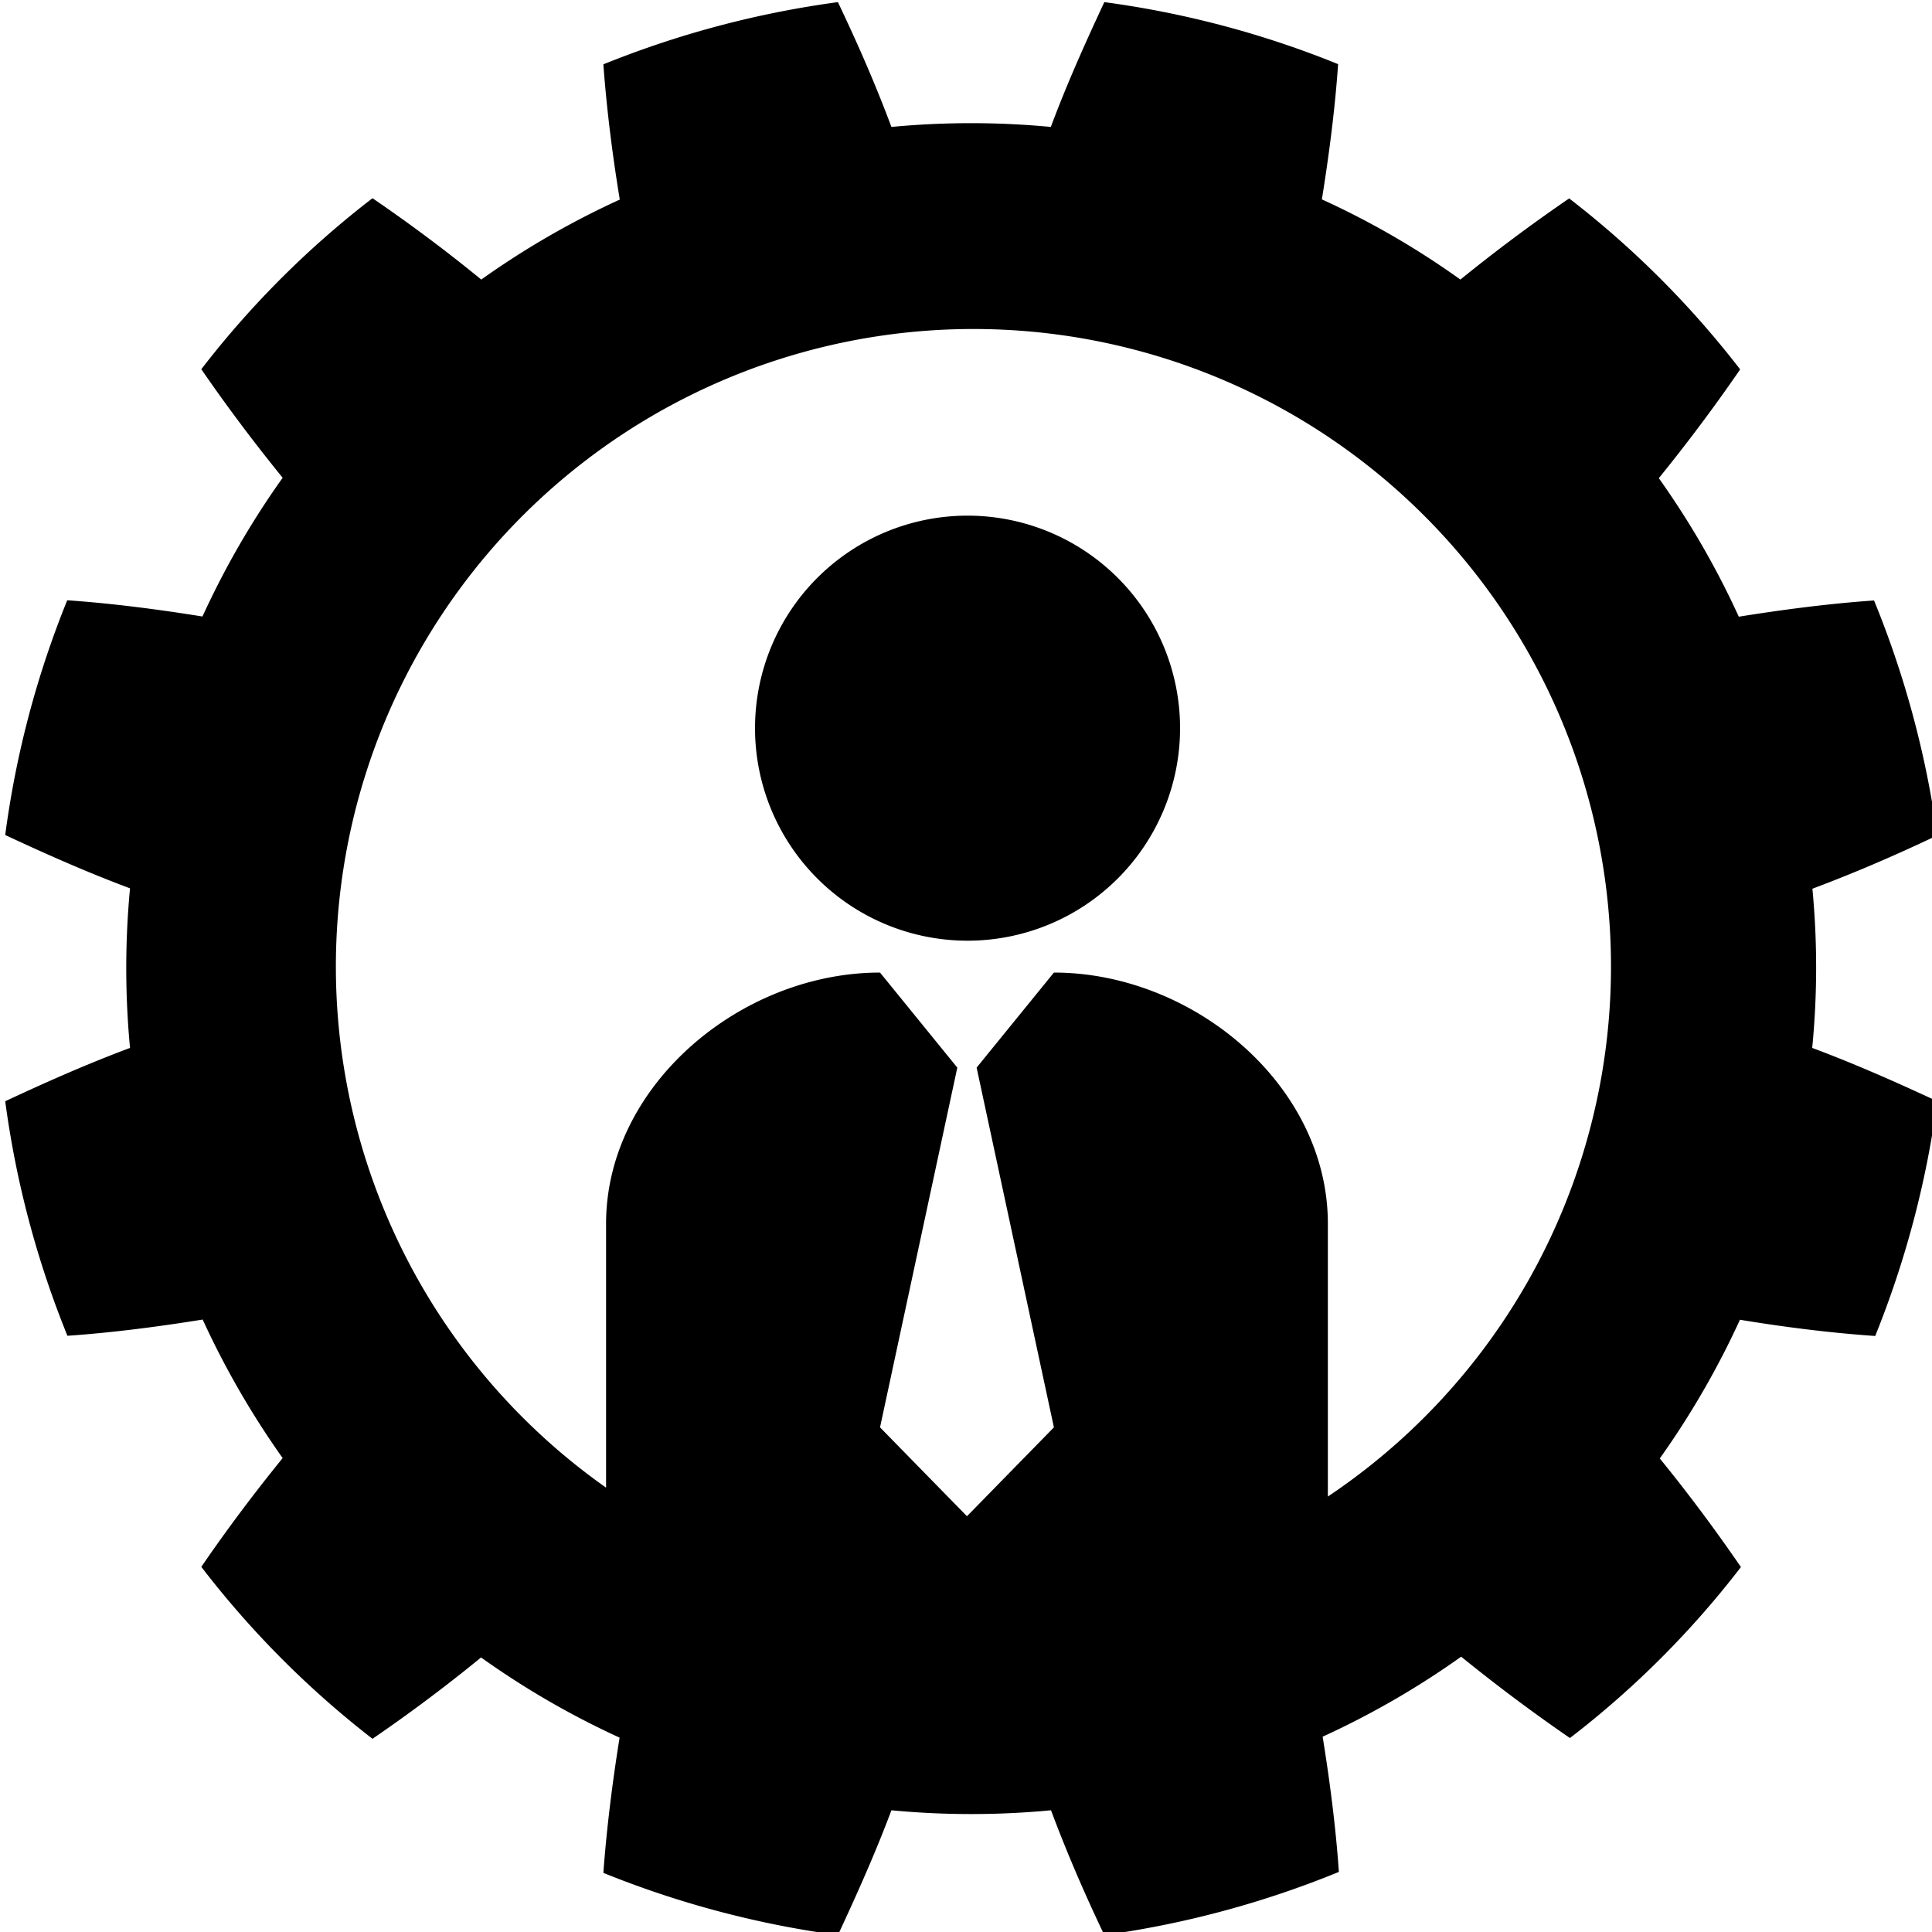 <svg id="Layer_3" data-name="Layer 3" xmlns="http://www.w3.org/2000/svg" viewBox="0 0 100 100"><path d="M93.81,46c2.21-.83,4.32-1.74,6.46-2.76A50.05,50.05,0,0,0,97,31.08c-2.31.16-4.69.47-7,.84a43.65,43.65,0,0,0-4.14-7.17c1.46-1.8,2.87-3.68,4.21-5.63a48.78,48.78,0,0,0-8.85-8.85q-2.92,2-5.63,4.2a42.77,42.77,0,0,0-7.17-4.15c.37-2.3.68-4.68.84-7A49.72,49.72,0,0,0,57.16.11c-1,2.14-1.94,4.24-2.77,6.46a43.72,43.72,0,0,0-8.25,0c-.83-2.22-1.75-4.32-2.77-6.46A50.28,50.28,0,0,0,31.23,3.33c.17,2.31.47,4.7.85,7a43.65,43.65,0,0,0-7.17,4.14q-2.7-2.21-5.63-4.21a48.52,48.52,0,0,0-8.86,8.85c1.34,1.95,2.75,3.82,4.21,5.62a43.56,43.56,0,0,0-4.15,7.18c-2.3-.37-4.68-.68-7-.84A49.58,49.58,0,0,0,.27,43.22c2.14,1,4.24,1.93,6.46,2.76a43.84,43.84,0,0,0,0,8.26C4.51,55.07,2.41,56,.27,57A49.7,49.7,0,0,0,3.49,69.14c2.31-.16,4.7-.47,7-.84a44.37,44.37,0,0,0,4.14,7.17c-1.46,1.8-2.87,3.67-4.21,5.63A48.89,48.89,0,0,0,19.28,90q2.92-2,5.62-4.21a43.47,43.47,0,0,0,7.17,4.15c-.37,2.3-.67,4.68-.84,7a50.28,50.28,0,0,0,12.14,3.22c1-2.15,1.94-4.25,2.77-6.46a43.83,43.83,0,0,0,8.26,0c.83,2.22,1.74,4.32,2.76,6.46A50.15,50.15,0,0,0,69.3,96.89c-.16-2.32-.47-4.7-.84-7a43.65,43.65,0,0,0,7.17-4.14c1.8,1.46,3.68,2.87,5.63,4.21a48.15,48.15,0,0,0,8.85-8.85c-1.34-1.95-2.74-3.83-4.2-5.62a44,44,0,0,0,4.15-7.18c2.3.38,4.68.68,7,.84A50.17,50.17,0,0,0,100.27,57c-2.15-1-4.25-1.93-6.47-2.76A43,43,0,0,0,93.81,46ZM68.73,77.5V63.34c0-7.2-7-13-14.18-13l-4,4.92,4,18.62-4.5,4.6-4.5-4.6,4-18.62-4-4.92c-7.2,0-14.18,5.84-14.18,13V77a33,33,0,1,1,37.36.46ZM61.08,37.69a11,11,0,1,1-11-11A11,11,0,0,1,61.08,37.69Z"/></svg>